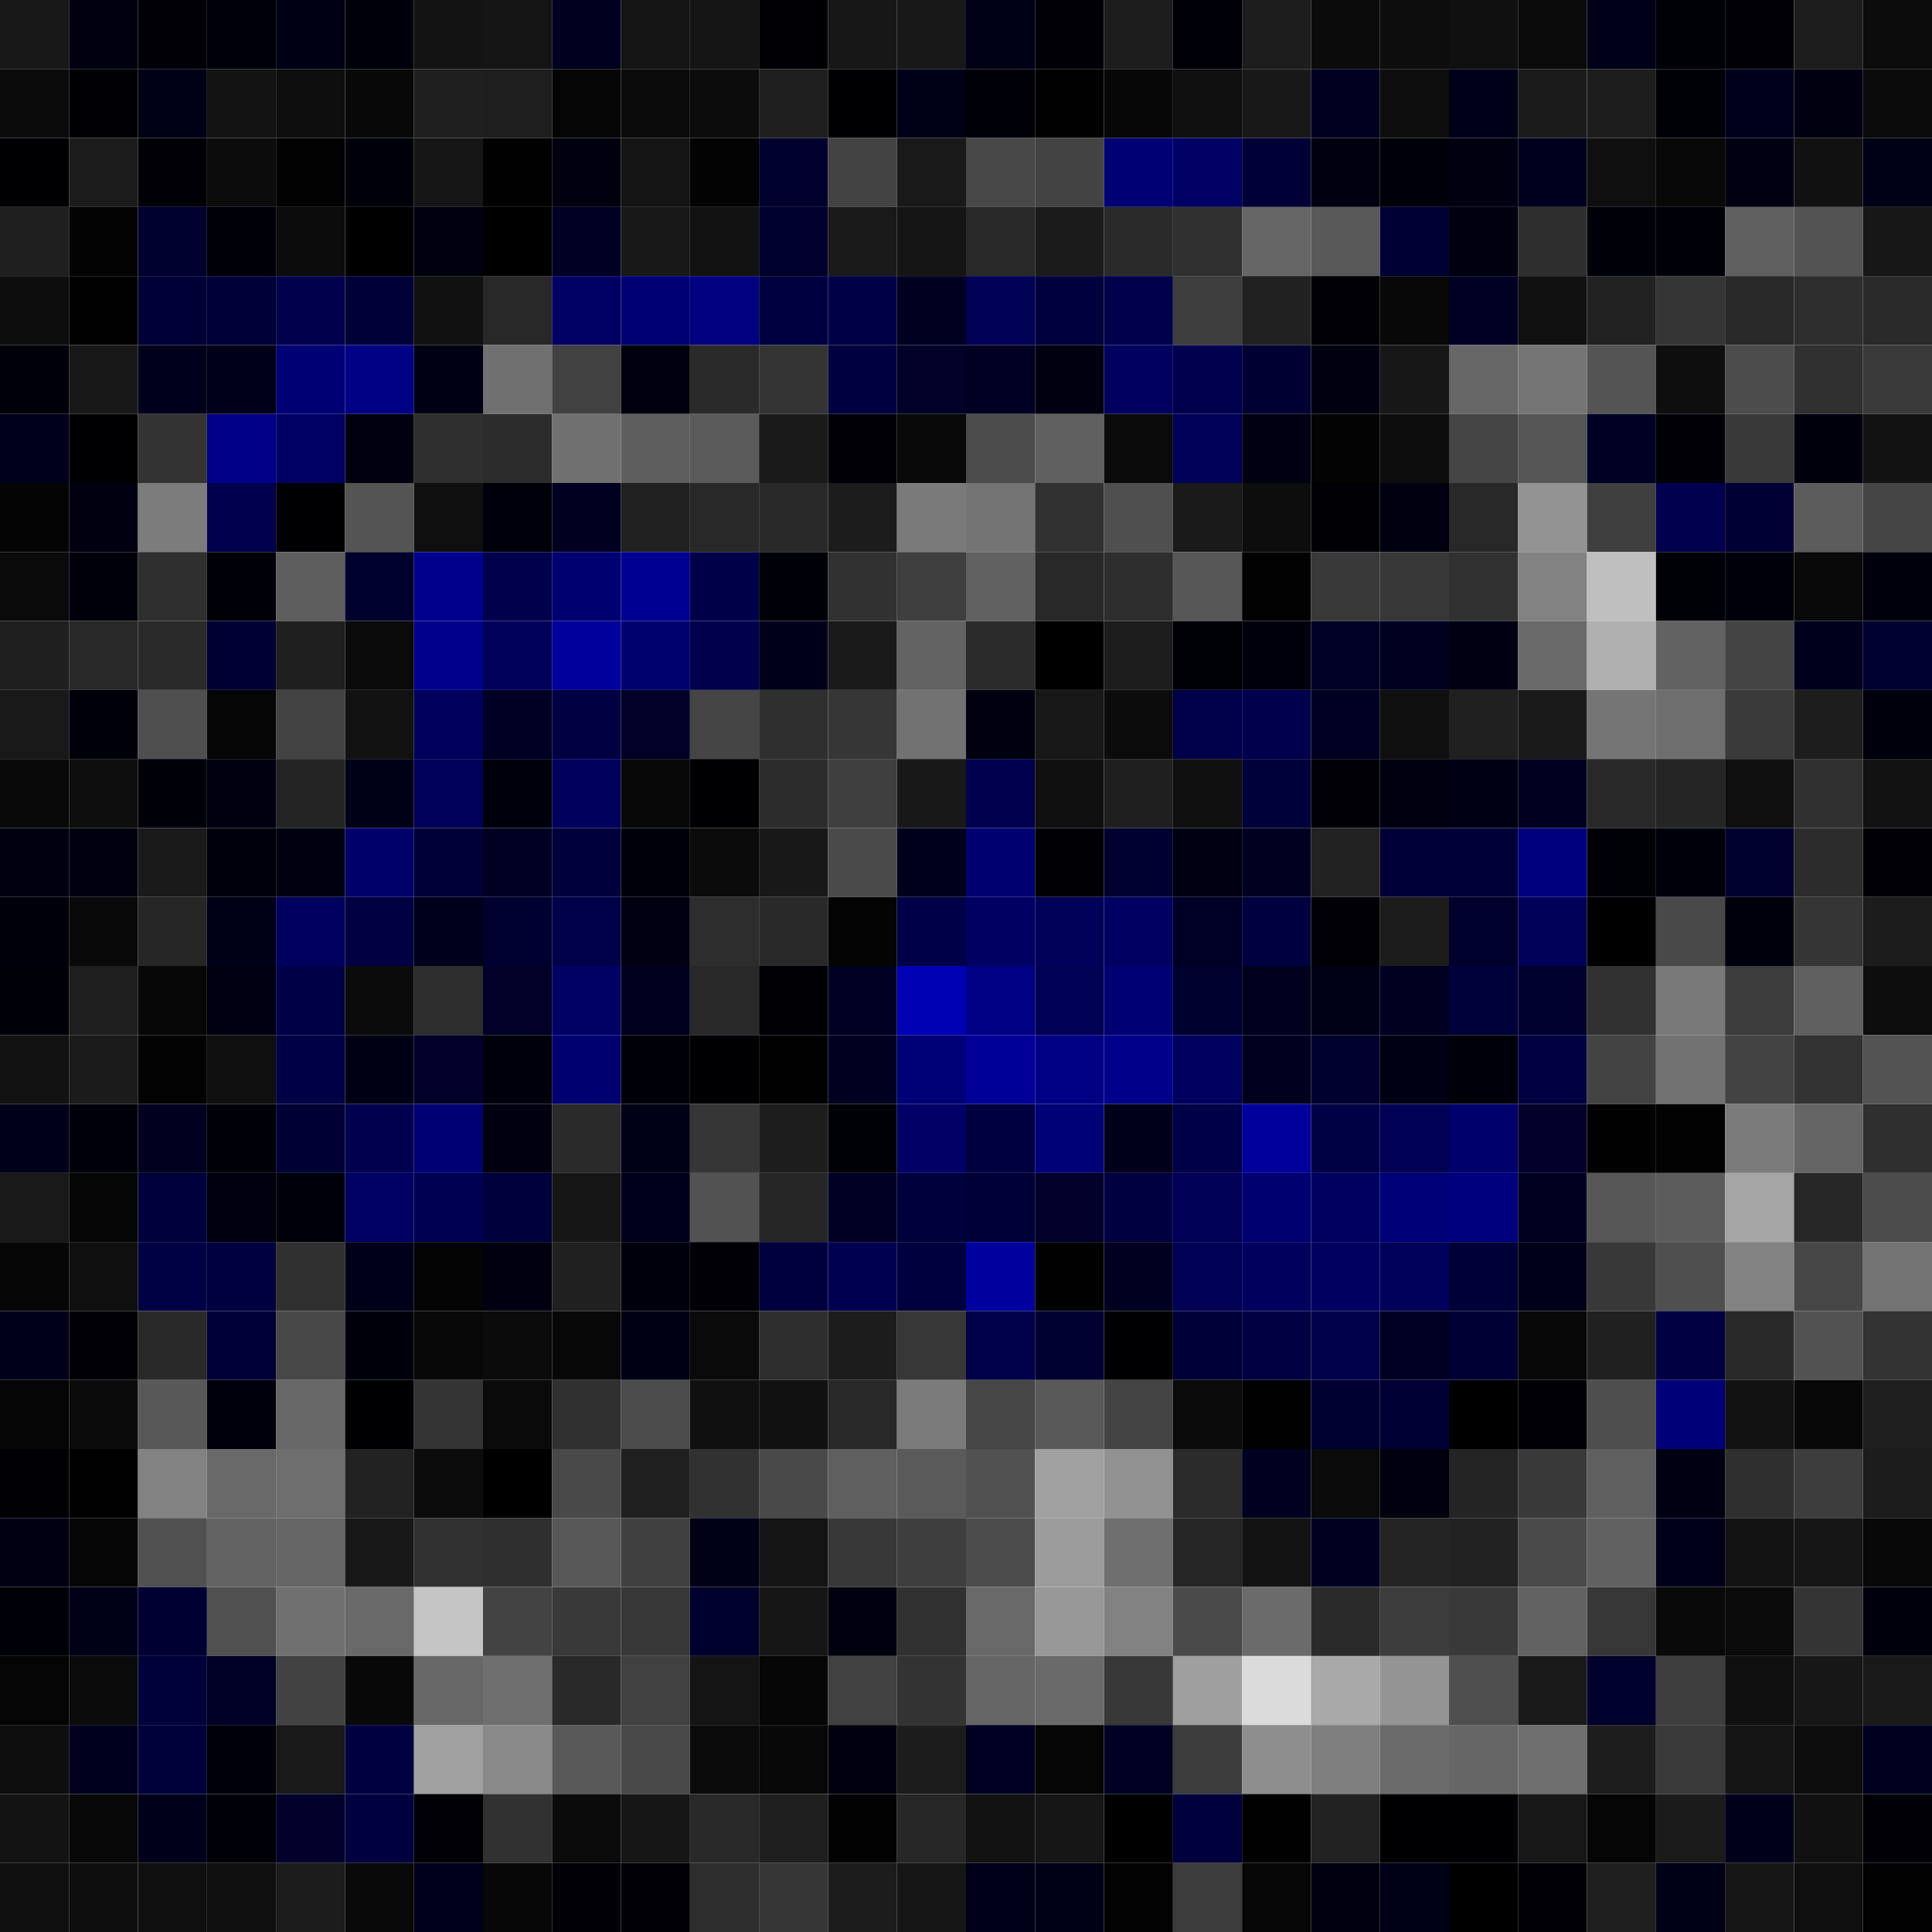 <svg xmlns="http://www.w3.org/2000/svg" width="56" height="56" viewBox="0 0 56 56"><g class="weights_image" id="node-462" stroke="none"><rect x="0" y="0" width="2" height="2" fill="#181818"/><rect x="2" y="0" width="2" height="2" fill="#00000f"/><rect x="4" y="0" width="2" height="2" fill="#000006"/><rect x="6" y="0" width="2" height="2" fill="#00000a"/><rect x="8" y="0" width="2" height="2" fill="#000015"/><rect x="10" y="0" width="2" height="2" fill="#00000b"/><rect x="12" y="0" width="2" height="2" fill="#131313"/><rect x="14" y="0" width="2" height="2" fill="#141414"/><rect x="16" y="0" width="2" height="2" fill="#00001f"/><rect x="18" y="0" width="2" height="2" fill="#141414"/><rect x="20" y="0" width="2" height="2" fill="#151515"/><rect x="22" y="0" width="2" height="2" fill="#000004"/><rect x="24" y="0" width="2" height="2" fill="#171717"/><rect x="26" y="0" width="2" height="2" fill="#181818"/><rect x="28" y="0" width="2" height="2" fill="#000017"/><rect x="30" y="0" width="2" height="2" fill="#000005"/><rect x="32" y="0" width="2" height="2" fill="#1d1d1d"/><rect x="34" y="0" width="2" height="2" fill="#000008"/><rect x="36" y="0" width="2" height="2" fill="#1d1d1d"/><rect x="38" y="0" width="2" height="2" fill="#0b0b0b"/><rect x="40" y="0" width="2" height="2" fill="#0d0d0d"/><rect x="42" y="0" width="2" height="2" fill="#101010"/><rect x="44" y="0" width="2" height="2" fill="#0a0a0a"/><rect x="46" y="0" width="2" height="2" fill="#000019"/><rect x="48" y="0" width="2" height="2" fill="#000007"/><rect x="50" y="0" width="2" height="2" fill="#000006"/><rect x="52" y="0" width="2" height="2" fill="#1d1d1d"/><rect x="54" y="0" width="2" height="2" fill="#0c0c0c"/><rect x="0" y="2" width="2" height="2" fill="#0b0b0b"/><rect x="2" y="2" width="2" height="2" fill="#000004"/><rect x="4" y="2" width="2" height="2" fill="#000016"/><rect x="6" y="2" width="2" height="2" fill="#131313"/><rect x="8" y="2" width="2" height="2" fill="#0e0e0e"/><rect x="10" y="2" width="2" height="2" fill="#080808"/><rect x="12" y="2" width="2" height="2" fill="#1f1f1f"/><rect x="14" y="2" width="2" height="2" fill="#1e1e1e"/><rect x="16" y="2" width="2" height="2" fill="#050505"/><rect x="18" y="2" width="2" height="2" fill="#0a0a0a"/><rect x="20" y="2" width="2" height="2" fill="#0c0c0c"/><rect x="22" y="2" width="2" height="2" fill="#1e1e1e"/><rect x="24" y="2" width="2" height="2" fill="#000002"/><rect x="26" y="2" width="2" height="2" fill="#000017"/><rect x="28" y="2" width="2" height="2" fill="#000008"/><rect x="30" y="2" width="2" height="2" fill="#010101"/><rect x="32" y="2" width="2" height="2" fill="#070707"/><rect x="34" y="2" width="2" height="2" fill="#0f0f0f"/><rect x="36" y="2" width="2" height="2" fill="#181818"/><rect x="38" y="2" width="2" height="2" fill="#000020"/><rect x="40" y="2" width="2" height="2" fill="#0e0e0e"/><rect x="42" y="2" width="2" height="2" fill="#000018"/><rect x="44" y="2" width="2" height="2" fill="#1b1b1b"/><rect x="46" y="2" width="2" height="2" fill="#1d1d1d"/><rect x="48" y="2" width="2" height="2" fill="#000007"/><rect x="50" y="2" width="2" height="2" fill="#00001c"/><rect x="52" y="2" width="2" height="2" fill="#000010"/><rect x="54" y="2" width="2" height="2" fill="#0a0a0a"/><rect x="0" y="4" width="2" height="2" fill="#000002"/><rect x="2" y="4" width="2" height="2" fill="#1c1c1c"/><rect x="4" y="4" width="2" height="2" fill="#000006"/><rect x="6" y="4" width="2" height="2" fill="#0c0c0c"/><rect x="8" y="4" width="2" height="2" fill="#020202"/><rect x="10" y="4" width="2" height="2" fill="#00000a"/><rect x="12" y="4" width="2" height="2" fill="#161616"/><rect x="14" y="4" width="2" height="2" fill="#010101"/><rect x="16" y="4" width="2" height="2" fill="#00000e"/><rect x="18" y="4" width="2" height="2" fill="#141414"/><rect x="20" y="4" width="2" height="2" fill="#030303"/><rect x="22" y="4" width="2" height="2" fill="#00002d"/><rect x="24" y="4" width="2" height="2" fill="#434343"/><rect x="26" y="4" width="2" height="2" fill="#191919"/><rect x="28" y="4" width="2" height="2" fill="#484848"/><rect x="30" y="4" width="2" height="2" fill="#434343"/><rect x="32" y="4" width="2" height="2" fill="#000075"/><rect x="34" y="4" width="2" height="2" fill="#000065"/><rect x="36" y="4" width="2" height="2" fill="#000036"/><rect x="38" y="4" width="2" height="2" fill="#000010"/><rect x="40" y="4" width="2" height="2" fill="#00000a"/><rect x="42" y="4" width="2" height="2" fill="#000011"/><rect x="44" y="4" width="2" height="2" fill="#00001e"/><rect x="46" y="4" width="2" height="2" fill="#0f0f0f"/><rect x="48" y="4" width="2" height="2" fill="#080808"/><rect x="50" y="4" width="2" height="2" fill="#000013"/><rect x="52" y="4" width="2" height="2" fill="#111111"/><rect x="54" y="4" width="2" height="2" fill="#000017"/><rect x="0" y="6" width="2" height="2" fill="#1f1f1f"/><rect x="2" y="6" width="2" height="2" fill="#030303"/><rect x="4" y="6" width="2" height="2" fill="#00002f"/><rect x="6" y="6" width="2" height="2" fill="#000008"/><rect x="8" y="6" width="2" height="2" fill="#0c0c0c"/><rect x="10" y="6" width="2" height="2" fill="#000001"/><rect x="12" y="6" width="2" height="2" fill="#00000e"/><rect x="14" y="6" width="2" height="2" fill="#000000"/><rect x="16" y="6" width="2" height="2" fill="#000022"/><rect x="18" y="6" width="2" height="2" fill="#181818"/><rect x="20" y="6" width="2" height="2" fill="#121212"/><rect x="22" y="6" width="2" height="2" fill="#00002c"/><rect x="24" y="6" width="2" height="2" fill="#191919"/><rect x="26" y="6" width="2" height="2" fill="#151515"/><rect x="28" y="6" width="2" height="2" fill="#282828"/><rect x="30" y="6" width="2" height="2" fill="#1b1b1b"/><rect x="32" y="6" width="2" height="2" fill="#2a2a2a"/><rect x="34" y="6" width="2" height="2" fill="#303030"/><rect x="36" y="6" width="2" height="2" fill="#666666"/><rect x="38" y="6" width="2" height="2" fill="#595959"/><rect x="40" y="6" width="2" height="2" fill="#000034"/><rect x="42" y="6" width="2" height="2" fill="#00000f"/><rect x="44" y="6" width="2" height="2" fill="#2e2e2e"/><rect x="46" y="6" width="2" height="2" fill="#000009"/><rect x="48" y="6" width="2" height="2" fill="#000009"/><rect x="50" y="6" width="2" height="2" fill="#5f5f5f"/><rect x="52" y="6" width="2" height="2" fill="#535353"/><rect x="54" y="6" width="2" height="2" fill="#171717"/><rect x="0" y="8" width="2" height="2" fill="#0d0d0d"/><rect x="2" y="8" width="2" height="2" fill="#010101"/><rect x="4" y="8" width="2" height="2" fill="#000037"/><rect x="6" y="8" width="2" height="2" fill="#000037"/><rect x="8" y="8" width="2" height="2" fill="#00004c"/><rect x="10" y="8" width="2" height="2" fill="#000038"/><rect x="12" y="8" width="2" height="2" fill="#111111"/><rect x="14" y="8" width="2" height="2" fill="#282828"/><rect x="16" y="8" width="2" height="2" fill="#000064"/><rect x="18" y="8" width="2" height="2" fill="#000074"/><rect x="20" y="8" width="2" height="2" fill="#000081"/><rect x="22" y="8" width="2" height="2" fill="#000040"/><rect x="24" y="8" width="2" height="2" fill="#000047"/><rect x="26" y="8" width="2" height="2" fill="#000020"/><rect x="28" y="8" width="2" height="2" fill="#000055"/><rect x="30" y="8" width="2" height="2" fill="#00003e"/><rect x="32" y="8" width="2" height="2" fill="#00004c"/><rect x="34" y="8" width="2" height="2" fill="#3e3e3e"/><rect x="36" y="8" width="2" height="2" fill="#212121"/><rect x="38" y="8" width="2" height="2" fill="#000006"/><rect x="40" y="8" width="2" height="2" fill="#080808"/><rect x="42" y="8" width="2" height="2" fill="#000025"/><rect x="44" y="8" width="2" height="2" fill="#111111"/><rect x="46" y="8" width="2" height="2" fill="#222222"/><rect x="48" y="8" width="2" height="2" fill="#353535"/><rect x="50" y="8" width="2" height="2" fill="#282828"/><rect x="52" y="8" width="2" height="2" fill="#2e2e2e"/><rect x="54" y="8" width="2" height="2" fill="#2a2a2a"/><rect x="0" y="10" width="2" height="2" fill="#00000a"/><rect x="2" y="10" width="2" height="2" fill="#181818"/><rect x="4" y="10" width="2" height="2" fill="#00001c"/><rect x="6" y="10" width="2" height="2" fill="#000018"/><rect x="8" y="10" width="2" height="2" fill="#000074"/><rect x="10" y="10" width="2" height="2" fill="#000085"/><rect x="12" y="10" width="2" height="2" fill="#000014"/><rect x="14" y="10" width="2" height="2" fill="#707070"/><rect x="16" y="10" width="2" height="2" fill="#414141"/><rect x="18" y="10" width="2" height="2" fill="#00000e"/><rect x="20" y="10" width="2" height="2" fill="#2a2a2a"/><rect x="22" y="10" width="2" height="2" fill="#343434"/><rect x="24" y="10" width="2" height="2" fill="#000040"/><rect x="26" y="10" width="2" height="2" fill="#000028"/><rect x="28" y="10" width="2" height="2" fill="#000022"/><rect x="30" y="10" width="2" height="2" fill="#000010"/><rect x="32" y="10" width="2" height="2" fill="#00005e"/><rect x="34" y="10" width="2" height="2" fill="#00004f"/><rect x="36" y="10" width="2" height="2" fill="#000033"/><rect x="38" y="10" width="2" height="2" fill="#000011"/><rect x="40" y="10" width="2" height="2" fill="#171717"/><rect x="42" y="10" width="2" height="2" fill="#676767"/><rect x="44" y="10" width="2" height="2" fill="#757575"/><rect x="46" y="10" width="2" height="2" fill="#545454"/><rect x="48" y="10" width="2" height="2" fill="#0e0e0e"/><rect x="50" y="10" width="2" height="2" fill="#4c4c4c"/><rect x="52" y="10" width="2" height="2" fill="#303030"/><rect x="54" y="10" width="2" height="2" fill="#3a3a3a"/><rect x="0" y="12" width="2" height="2" fill="#00001c"/><rect x="2" y="12" width="2" height="2" fill="#000002"/><rect x="4" y="12" width="2" height="2" fill="#333333"/><rect x="6" y="12" width="2" height="2" fill="#000088"/><rect x="8" y="12" width="2" height="2" fill="#000064"/><rect x="10" y="12" width="2" height="2" fill="#000010"/><rect x="12" y="12" width="2" height="2" fill="#2f2f2f"/><rect x="14" y="12" width="2" height="2" fill="#2c2c2c"/><rect x="16" y="12" width="2" height="2" fill="#707070"/><rect x="18" y="12" width="2" height="2" fill="#5e5e5e"/><rect x="20" y="12" width="2" height="2" fill="#5a5a5a"/><rect x="22" y="12" width="2" height="2" fill="#1a1a1a"/><rect x="24" y="12" width="2" height="2" fill="#000006"/><rect x="26" y="12" width="2" height="2" fill="#090909"/><rect x="28" y="12" width="2" height="2" fill="#4c4c4c"/><rect x="30" y="12" width="2" height="2" fill="#606060"/><rect x="32" y="12" width="2" height="2" fill="#0a0a0a"/><rect x="34" y="12" width="2" height="2" fill="#000058"/><rect x="36" y="12" width="2" height="2" fill="#000013"/><rect x="38" y="12" width="2" height="2" fill="#030303"/><rect x="40" y="12" width="2" height="2" fill="#0d0d0d"/><rect x="42" y="12" width="2" height="2" fill="#454545"/><rect x="44" y="12" width="2" height="2" fill="#555555"/><rect x="46" y="12" width="2" height="2" fill="#000024"/><rect x="48" y="12" width="2" height="2" fill="#000006"/><rect x="50" y="12" width="2" height="2" fill="#393939"/><rect x="52" y="12" width="2" height="2" fill="#00000d"/><rect x="54" y="12" width="2" height="2" fill="#121212"/><rect x="0" y="14" width="2" height="2" fill="#040404"/><rect x="2" y="14" width="2" height="2" fill="#000010"/><rect x="4" y="14" width="2" height="2" fill="#7c7c7c"/><rect x="6" y="14" width="2" height="2" fill="#00004e"/><rect x="8" y="14" width="2" height="2" fill="#000003"/><rect x="10" y="14" width="2" height="2" fill="#545454"/><rect x="12" y="14" width="2" height="2" fill="#0f0f0f"/><rect x="14" y="14" width="2" height="2" fill="#00000c"/><rect x="16" y="14" width="2" height="2" fill="#000021"/><rect x="18" y="14" width="2" height="2" fill="#212121"/><rect x="20" y="14" width="2" height="2" fill="#282828"/><rect x="22" y="14" width="2" height="2" fill="#292929"/><rect x="24" y="14" width="2" height="2" fill="#1c1c1c"/><rect x="26" y="14" width="2" height="2" fill="#7a7a7a"/><rect x="28" y="14" width="2" height="2" fill="#747474"/><rect x="30" y="14" width="2" height="2" fill="#313131"/><rect x="32" y="14" width="2" height="2" fill="#4f4f4f"/><rect x="34" y="14" width="2" height="2" fill="#1a1a1a"/><rect x="36" y="14" width="2" height="2" fill="#0d0d0d"/><rect x="38" y="14" width="2" height="2" fill="#000004"/><rect x="40" y="14" width="2" height="2" fill="#000010"/><rect x="42" y="14" width="2" height="2" fill="#282828"/><rect x="44" y="14" width="2" height="2" fill="#939393"/><rect x="46" y="14" width="2" height="2" fill="#3f3f3f"/><rect x="48" y="14" width="2" height="2" fill="#00004f"/><rect x="50" y="14" width="2" height="2" fill="#000035"/><rect x="52" y="14" width="2" height="2" fill="#5c5c5c"/><rect x="54" y="14" width="2" height="2" fill="#454545"/><rect x="0" y="16" width="2" height="2" fill="#0a0a0a"/><rect x="2" y="16" width="2" height="2" fill="#00000b"/><rect x="4" y="16" width="2" height="2" fill="#2f2f2f"/><rect x="6" y="16" width="2" height="2" fill="#000008"/><rect x="8" y="16" width="2" height="2" fill="#5e5e5e"/><rect x="10" y="16" width="2" height="2" fill="#00002d"/><rect x="12" y="16" width="2" height="2" fill="#00008c"/><rect x="14" y="16" width="2" height="2" fill="#00004d"/><rect x="16" y="16" width="2" height="2" fill="#000071"/><rect x="18" y="16" width="2" height="2" fill="#000091"/><rect x="20" y="16" width="2" height="2" fill="#000048"/><rect x="22" y="16" width="2" height="2" fill="#000009"/><rect x="24" y="16" width="2" height="2" fill="#313131"/><rect x="26" y="16" width="2" height="2" fill="#3f3f3f"/><rect x="28" y="16" width="2" height="2" fill="#616161"/><rect x="30" y="16" width="2" height="2" fill="#282828"/><rect x="32" y="16" width="2" height="2" fill="#2e2e2e"/><rect x="34" y="16" width="2" height="2" fill="#575757"/><rect x="36" y="16" width="2" height="2" fill="#020202"/><rect x="38" y="16" width="2" height="2" fill="#393939"/><rect x="40" y="16" width="2" height="2" fill="#373737"/><rect x="42" y="16" width="2" height="2" fill="#313131"/><rect x="44" y="16" width="2" height="2" fill="#828282"/><rect x="46" y="16" width="2" height="2" fill="#bfbfbf"/><rect x="48" y="16" width="2" height="2" fill="#000007"/><rect x="50" y="16" width="2" height="2" fill="#00000b"/><rect x="52" y="16" width="2" height="2" fill="#090909"/><rect x="54" y="16" width="2" height="2" fill="#00000d"/><rect x="0" y="18" width="2" height="2" fill="#1f1f1f"/><rect x="2" y="18" width="2" height="2" fill="#282828"/><rect x="4" y="18" width="2" height="2" fill="#2a2a2a"/><rect x="6" y="18" width="2" height="2" fill="#000035"/><rect x="8" y="18" width="2" height="2" fill="#1f1f1f"/><rect x="10" y="18" width="2" height="2" fill="#0a0a0a"/><rect x="12" y="18" width="2" height="2" fill="#00008d"/><rect x="14" y="18" width="2" height="2" fill="#00005b"/><rect x="16" y="18" width="2" height="2" fill="#00009b"/><rect x="18" y="18" width="2" height="2" fill="#00006f"/><rect x="20" y="18" width="2" height="2" fill="#00004c"/><rect x="22" y="18" width="2" height="2" fill="#00001b"/><rect x="24" y="18" width="2" height="2" fill="#1a1a1a"/><rect x="26" y="18" width="2" height="2" fill="#636363"/><rect x="28" y="18" width="2" height="2" fill="#2b2b2b"/><rect x="30" y="18" width="2" height="2" fill="#000000"/><rect x="32" y="18" width="2" height="2" fill="#1d1d1d"/><rect x="34" y="18" width="2" height="2" fill="#000007"/><rect x="36" y="18" width="2" height="2" fill="#00000c"/><rect x="38" y="18" width="2" height="2" fill="#000026"/><rect x="40" y="18" width="2" height="2" fill="#000021"/><rect x="42" y="18" width="2" height="2" fill="#000013"/><rect x="44" y="18" width="2" height="2" fill="#696969"/><rect x="46" y="18" width="2" height="2" fill="#b0b0b0"/><rect x="48" y="18" width="2" height="2" fill="#626262"/><rect x="50" y="18" width="2" height="2" fill="#444444"/><rect x="52" y="18" width="2" height="2" fill="#00001d"/><rect x="54" y="18" width="2" height="2" fill="#000031"/><rect x="0" y="20" width="2" height="2" fill="#191919"/><rect x="2" y="20" width="2" height="2" fill="#00000b"/><rect x="4" y="20" width="2" height="2" fill="#4f4f4f"/><rect x="6" y="20" width="2" height="2" fill="#050505"/><rect x="8" y="20" width="2" height="2" fill="#434343"/><rect x="10" y="20" width="2" height="2" fill="#121212"/><rect x="12" y="20" width="2" height="2" fill="#00005c"/><rect x="14" y="20" width="2" height="2" fill="#000024"/><rect x="16" y="20" width="2" height="2" fill="#000043"/><rect x="18" y="20" width="2" height="2" fill="#000028"/><rect x="20" y="20" width="2" height="2" fill="#454545"/><rect x="22" y="20" width="2" height="2" fill="#2f2f2f"/><rect x="24" y="20" width="2" height="2" fill="#363636"/><rect x="26" y="20" width="2" height="2" fill="#727272"/><rect x="28" y="20" width="2" height="2" fill="#000010"/><rect x="30" y="20" width="2" height="2" fill="#181818"/><rect x="32" y="20" width="2" height="2" fill="#0c0c0c"/><rect x="34" y="20" width="2" height="2" fill="#00004a"/><rect x="36" y="20" width="2" height="2" fill="#00004c"/><rect x="38" y="20" width="2" height="2" fill="#000022"/><rect x="40" y="20" width="2" height="2" fill="#101010"/><rect x="42" y="20" width="2" height="2" fill="#202020"/><rect x="44" y="20" width="2" height="2" fill="#1a1a1a"/><rect x="46" y="20" width="2" height="2" fill="#757575"/><rect x="48" y="20" width="2" height="2" fill="#6e6e6e"/><rect x="50" y="20" width="2" height="2" fill="#3a3a3a"/><rect x="52" y="20" width="2" height="2" fill="#1d1d1d"/><rect x="54" y="20" width="2" height="2" fill="#00000d"/><rect x="0" y="22" width="2" height="2" fill="#090909"/><rect x="2" y="22" width="2" height="2" fill="#0e0e0e"/><rect x="4" y="22" width="2" height="2" fill="#000009"/><rect x="6" y="22" width="2" height="2" fill="#000010"/><rect x="8" y="22" width="2" height="2" fill="#242424"/><rect x="10" y="22" width="2" height="2" fill="#000017"/><rect x="12" y="22" width="2" height="2" fill="#00005a"/><rect x="14" y="22" width="2" height="2" fill="#00000c"/><rect x="16" y="22" width="2" height="2" fill="#00005d"/><rect x="18" y="22" width="2" height="2" fill="#080808"/><rect x="20" y="22" width="2" height="2" fill="#000003"/><rect x="22" y="22" width="2" height="2" fill="#2c2c2c"/><rect x="24" y="22" width="2" height="2" fill="#3f3f3f"/><rect x="26" y="22" width="2" height="2" fill="#181818"/><rect x="28" y="22" width="2" height="2" fill="#00004e"/><rect x="30" y="22" width="2" height="2" fill="#101010"/><rect x="32" y="22" width="2" height="2" fill="#1f1f1f"/><rect x="34" y="22" width="2" height="2" fill="#101010"/><rect x="36" y="22" width="2" height="2" fill="#00003a"/><rect x="38" y="22" width="2" height="2" fill="#000006"/><rect x="40" y="22" width="2" height="2" fill="#000010"/><rect x="42" y="22" width="2" height="2" fill="#000014"/><rect x="44" y="22" width="2" height="2" fill="#000021"/><rect x="46" y="22" width="2" height="2" fill="#292929"/><rect x="48" y="22" width="2" height="2" fill="#252525"/><rect x="50" y="22" width="2" height="2" fill="#0f0f0f"/><rect x="52" y="22" width="2" height="2" fill="#303030"/><rect x="54" y="22" width="2" height="2" fill="#121212"/><rect x="0" y="24" width="2" height="2" fill="#000010"/><rect x="2" y="24" width="2" height="2" fill="#00000f"/><rect x="4" y="24" width="2" height="2" fill="#1a1a1a"/><rect x="6" y="24" width="2" height="2" fill="#00000d"/><rect x="8" y="24" width="2" height="2" fill="#000010"/><rect x="10" y="24" width="2" height="2" fill="#00006a"/><rect x="12" y="24" width="2" height="2" fill="#000036"/><rect x="14" y="24" width="2" height="2" fill="#000022"/><rect x="16" y="24" width="2" height="2" fill="#00003c"/><rect x="18" y="24" width="2" height="2" fill="#00000a"/><rect x="20" y="24" width="2" height="2" fill="#0b0b0b"/><rect x="22" y="24" width="2" height="2" fill="#181818"/><rect x="24" y="24" width="2" height="2" fill="#4a4a4a"/><rect x="26" y="24" width="2" height="2" fill="#00001c"/><rect x="28" y="24" width="2" height="2" fill="#000071"/><rect x="30" y="24" width="2" height="2" fill="#000004"/><rect x="32" y="24" width="2" height="2" fill="#000030"/><rect x="34" y="24" width="2" height="2" fill="#000013"/><rect x="36" y="24" width="2" height="2" fill="#000021"/><rect x="38" y="24" width="2" height="2" fill="#222222"/><rect x="40" y="24" width="2" height="2" fill="#000036"/><rect x="42" y="24" width="2" height="2" fill="#000037"/><rect x="44" y="24" width="2" height="2" fill="#00007c"/><rect x="46" y="24" width="2" height="2" fill="#000007"/><rect x="48" y="24" width="2" height="2" fill="#00000b"/><rect x="50" y="24" width="2" height="2" fill="#00002c"/><rect x="52" y="24" width="2" height="2" fill="#2c2c2c"/><rect x="54" y="24" width="2" height="2" fill="#000006"/><rect x="0" y="26" width="2" height="2" fill="#00000b"/><rect x="2" y="26" width="2" height="2" fill="#090909"/><rect x="4" y="26" width="2" height="2" fill="#262626"/><rect x="6" y="26" width="2" height="2" fill="#000017"/><rect x="8" y="26" width="2" height="2" fill="#00005e"/><rect x="10" y="26" width="2" height="2" fill="#000042"/><rect x="12" y="26" width="2" height="2" fill="#00001c"/><rect x="14" y="26" width="2" height="2" fill="#000030"/><rect x="16" y="26" width="2" height="2" fill="#00004a"/><rect x="18" y="26" width="2" height="2" fill="#000012"/><rect x="20" y="26" width="2" height="2" fill="#2d2d2d"/><rect x="22" y="26" width="2" height="2" fill="#292929"/><rect x="24" y="26" width="2" height="2" fill="#040404"/><rect x="26" y="26" width="2" height="2" fill="#000049"/><rect x="28" y="26" width="2" height="2" fill="#000063"/><rect x="30" y="26" width="2" height="2" fill="#000059"/><rect x="32" y="26" width="2" height="2" fill="#000062"/><rect x="34" y="26" width="2" height="2" fill="#000026"/><rect x="36" y="26" width="2" height="2" fill="#000040"/><rect x="38" y="26" width="2" height="2" fill="#000005"/><rect x="40" y="26" width="2" height="2" fill="#1c1c1c"/><rect x="42" y="26" width="2" height="2" fill="#00002c"/><rect x="44" y="26" width="2" height="2" fill="#000059"/><rect x="46" y="26" width="2" height="2" fill="#000001"/><rect x="48" y="26" width="2" height="2" fill="#494949"/><rect x="50" y="26" width="2" height="2" fill="#00000c"/><rect x="52" y="26" width="2" height="2" fill="#353535"/><rect x="54" y="26" width="2" height="2" fill="#1c1c1c"/><rect x="0" y="28" width="2" height="2" fill="#000008"/><rect x="2" y="28" width="2" height="2" fill="#1e1e1e"/><rect x="4" y="28" width="2" height="2" fill="#070707"/><rect x="6" y="28" width="2" height="2" fill="#000012"/><rect x="8" y="28" width="2" height="2" fill="#000047"/><rect x="10" y="28" width="2" height="2" fill="#0b0b0b"/><rect x="12" y="28" width="2" height="2" fill="#2d2d2d"/><rect x="14" y="28" width="2" height="2" fill="#000028"/><rect x="16" y="28" width="2" height="2" fill="#000064"/><rect x="18" y="28" width="2" height="2" fill="#00001f"/><rect x="20" y="28" width="2" height="2" fill="#282828"/><rect x="22" y="28" width="2" height="2" fill="#000004"/><rect x="24" y="28" width="2" height="2" fill="#000023"/><rect x="26" y="28" width="2" height="2" fill="#0000b5"/><rect x="28" y="28" width="2" height="2" fill="#000084"/><rect x="30" y="28" width="2" height="2" fill="#000055"/><rect x="32" y="28" width="2" height="2" fill="#000073"/><rect x="34" y="28" width="2" height="2" fill="#00002f"/><rect x="36" y="28" width="2" height="2" fill="#00001f"/><rect x="38" y="28" width="2" height="2" fill="#000016"/><rect x="40" y="28" width="2" height="2" fill="#000021"/><rect x="42" y="28" width="2" height="2" fill="#00003b"/><rect x="44" y="28" width="2" height="2" fill="#00002c"/><rect x="46" y="28" width="2" height="2" fill="#313131"/><rect x="48" y="28" width="2" height="2" fill="#797979"/><rect x="50" y="28" width="2" height="2" fill="#3c3c3c"/><rect x="52" y="28" width="2" height="2" fill="#606060"/><rect x="54" y="28" width="2" height="2" fill="#0d0d0d"/><rect x="0" y="30" width="2" height="2" fill="#121212"/><rect x="2" y="30" width="2" height="2" fill="#1b1b1b"/><rect x="4" y="30" width="2" height="2" fill="#030303"/><rect x="6" y="30" width="2" height="2" fill="#0f0f0f"/><rect x="8" y="30" width="2" height="2" fill="#000047"/><rect x="10" y="30" width="2" height="2" fill="#000015"/><rect x="12" y="30" width="2" height="2" fill="#00002a"/><rect x="14" y="30" width="2" height="2" fill="#00000c"/><rect x="16" y="30" width="2" height="2" fill="#000071"/><rect x="18" y="30" width="2" height="2" fill="#000009"/><rect x="20" y="30" width="2" height="2" fill="#000003"/><rect x="22" y="30" width="2" height="2" fill="#010101"/><rect x="24" y="30" width="2" height="2" fill="#000020"/><rect x="26" y="30" width="2" height="2" fill="#000077"/><rect x="28" y="30" width="2" height="2" fill="#000098"/><rect x="30" y="30" width="2" height="2" fill="#000084"/><rect x="32" y="30" width="2" height="2" fill="#00008a"/><rect x="34" y="30" width="2" height="2" fill="#00005e"/><rect x="36" y="30" width="2" height="2" fill="#00001f"/><rect x="38" y="30" width="2" height="2" fill="#00002e"/><rect x="40" y="30" width="2" height="2" fill="#000014"/><rect x="42" y="30" width="2" height="2" fill="#00000a"/><rect x="44" y="30" width="2" height="2" fill="#000042"/><rect x="46" y="30" width="2" height="2" fill="#434343"/><rect x="48" y="30" width="2" height="2" fill="#727272"/><rect x="50" y="30" width="2" height="2" fill="#434343"/><rect x="52" y="30" width="2" height="2" fill="#323232"/><rect x="54" y="30" width="2" height="2" fill="#535353"/><rect x="0" y="32" width="2" height="2" fill="#00001a"/><rect x="2" y="32" width="2" height="2" fill="#00000b"/><rect x="4" y="32" width="2" height="2" fill="#00001f"/><rect x="6" y="32" width="2" height="2" fill="#000009"/><rect x="8" y="32" width="2" height="2" fill="#000035"/><rect x="10" y="32" width="2" height="2" fill="#00004f"/><rect x="12" y="32" width="2" height="2" fill="#000072"/><rect x="14" y="32" width="2" height="2" fill="#000010"/><rect x="16" y="32" width="2" height="2" fill="#2a2a2a"/><rect x="18" y="32" width="2" height="2" fill="#000017"/><rect x="20" y="32" width="2" height="2" fill="#363636"/><rect x="22" y="32" width="2" height="2" fill="#1d1d1d"/><rect x="24" y="32" width="2" height="2" fill="#000007"/><rect x="26" y="32" width="2" height="2" fill="#000067"/><rect x="28" y="32" width="2" height="2" fill="#000040"/><rect x="30" y="32" width="2" height="2" fill="#000077"/><rect x="32" y="32" width="2" height="2" fill="#00001a"/><rect x="34" y="32" width="2" height="2" fill="#000049"/><rect x="36" y="32" width="2" height="2" fill="#00009a"/><rect x="38" y="32" width="2" height="2" fill="#000045"/><rect x="40" y="32" width="2" height="2" fill="#000055"/><rect x="42" y="32" width="2" height="2" fill="#00006c"/><rect x="44" y="32" width="2" height="2" fill="#00002a"/><rect x="46" y="32" width="2" height="2" fill="#010101"/><rect x="48" y="32" width="2" height="2" fill="#020202"/><rect x="50" y="32" width="2" height="2" fill="#7b7b7b"/><rect x="52" y="32" width="2" height="2" fill="#656565"/><rect x="54" y="32" width="2" height="2" fill="#2f2f2f"/><rect x="0" y="34" width="2" height="2" fill="#191919"/><rect x="2" y="34" width="2" height="2" fill="#050505"/><rect x="4" y="34" width="2" height="2" fill="#00003c"/><rect x="6" y="34" width="2" height="2" fill="#00000e"/><rect x="8" y="34" width="2" height="2" fill="#00000a"/><rect x="10" y="34" width="2" height="2" fill="#000064"/><rect x="12" y="34" width="2" height="2" fill="#000052"/><rect x="14" y="34" width="2" height="2" fill="#00003c"/><rect x="16" y="34" width="2" height="2" fill="#161616"/><rect x="18" y="34" width="2" height="2" fill="#00001c"/><rect x="20" y="34" width="2" height="2" fill="#525252"/><rect x="22" y="34" width="2" height="2" fill="#262626"/><rect x="24" y="34" width="2" height="2" fill="#000025"/><rect x="26" y="34" width="2" height="2" fill="#00003d"/><rect x="28" y="34" width="2" height="2" fill="#000038"/><rect x="30" y="34" width="2" height="2" fill="#00002a"/><rect x="32" y="34" width="2" height="2" fill="#000041"/><rect x="34" y="34" width="2" height="2" fill="#000057"/><rect x="36" y="34" width="2" height="2" fill="#000070"/><rect x="38" y="34" width="2" height="2" fill="#000061"/><rect x="40" y="34" width="2" height="2" fill="#000079"/><rect x="42" y="34" width="2" height="2" fill="#00007e"/><rect x="44" y="34" width="2" height="2" fill="#000021"/><rect x="46" y="34" width="2" height="2" fill="#575757"/><rect x="48" y="34" width="2" height="2" fill="#5c5c5c"/><rect x="50" y="34" width="2" height="2" fill="#a5a5a5"/><rect x="52" y="34" width="2" height="2" fill="#272727"/><rect x="54" y="34" width="2" height="2" fill="#4c4c4c"/><rect x="0" y="36" width="2" height="2" fill="#060606"/><rect x="2" y="36" width="2" height="2" fill="#0f0f0f"/><rect x="4" y="36" width="2" height="2" fill="#000044"/><rect x="6" y="36" width="2" height="2" fill="#000040"/><rect x="8" y="36" width="2" height="2" fill="#303030"/><rect x="10" y="36" width="2" height="2" fill="#00001b"/><rect x="12" y="36" width="2" height="2" fill="#040404"/><rect x="14" y="36" width="2" height="2" fill="#000010"/><rect x="16" y="36" width="2" height="2" fill="#202020"/><rect x="18" y="36" width="2" height="2" fill="#00000d"/><rect x="20" y="36" width="2" height="2" fill="#000005"/><rect x="22" y="36" width="2" height="2" fill="#00003e"/><rect x="24" y="36" width="2" height="2" fill="#000051"/><rect x="26" y="36" width="2" height="2" fill="#00003e"/><rect x="28" y="36" width="2" height="2" fill="#00009e"/><rect x="30" y="36" width="2" height="2" fill="#010101"/><rect x="32" y="36" width="2" height="2" fill="#000020"/><rect x="34" y="36" width="2" height="2" fill="#000055"/><rect x="36" y="36" width="2" height="2" fill="#00005d"/><rect x="38" y="36" width="2" height="2" fill="#00005f"/><rect x="40" y="36" width="2" height="2" fill="#00005a"/><rect x="42" y="36" width="2" height="2" fill="#000038"/><rect x="44" y="36" width="2" height="2" fill="#000018"/><rect x="46" y="36" width="2" height="2" fill="#383838"/><rect x="48" y="36" width="2" height="2" fill="#4f4f4f"/><rect x="50" y="36" width="2" height="2" fill="#828282"/><rect x="52" y="36" width="2" height="2" fill="#464646"/><rect x="54" y="36" width="2" height="2" fill="#747474"/><rect x="0" y="38" width="2" height="2" fill="#000019"/><rect x="2" y="38" width="2" height="2" fill="#000005"/><rect x="4" y="38" width="2" height="2" fill="#292929"/><rect x="6" y="38" width="2" height="2" fill="#000036"/><rect x="8" y="38" width="2" height="2" fill="#484848"/><rect x="10" y="38" width="2" height="2" fill="#00000b"/><rect x="12" y="38" width="2" height="2" fill="#080808"/><rect x="14" y="38" width="2" height="2" fill="#0b0b0b"/><rect x="16" y="38" width="2" height="2" fill="#080808"/><rect x="18" y="38" width="2" height="2" fill="#000014"/><rect x="20" y="38" width="2" height="2" fill="#0a0a0a"/><rect x="22" y="38" width="2" height="2" fill="#2e2e2e"/><rect x="24" y="38" width="2" height="2" fill="#1c1c1c"/><rect x="26" y="38" width="2" height="2" fill="#373737"/><rect x="28" y="38" width="2" height="2" fill="#00004a"/><rect x="30" y="38" width="2" height="2" fill="#000031"/><rect x="32" y="38" width="2" height="2" fill="#000002"/><rect x="34" y="38" width="2" height="2" fill="#000038"/><rect x="36" y="38" width="2" height="2" fill="#000042"/><rect x="38" y="38" width="2" height="2" fill="#00004a"/><rect x="40" y="38" width="2" height="2" fill="#000024"/><rect x="42" y="38" width="2" height="2" fill="#000035"/><rect x="44" y="38" width="2" height="2" fill="#080808"/><rect x="46" y="38" width="2" height="2" fill="#202020"/><rect x="48" y="38" width="2" height="2" fill="#000042"/><rect x="50" y="38" width="2" height="2" fill="#292929"/><rect x="52" y="38" width="2" height="2" fill="#525252"/><rect x="54" y="38" width="2" height="2" fill="#333333"/><rect x="0" y="40" width="2" height="2" fill="#050505"/><rect x="2" y="40" width="2" height="2" fill="#0a0a0a"/><rect x="4" y="40" width="2" height="2" fill="#585858"/><rect x="6" y="40" width="2" height="2" fill="#00000c"/><rect x="8" y="40" width="2" height="2" fill="#686868"/><rect x="10" y="40" width="2" height="2" fill="#000002"/><rect x="12" y="40" width="2" height="2" fill="#343434"/><rect x="14" y="40" width="2" height="2" fill="#0a0a0a"/><rect x="16" y="40" width="2" height="2" fill="#303030"/><rect x="18" y="40" width="2" height="2" fill="#4b4b4b"/><rect x="20" y="40" width="2" height="2" fill="#101010"/><rect x="22" y="40" width="2" height="2" fill="#111111"/><rect x="24" y="40" width="2" height="2" fill="#282828"/><rect x="26" y="40" width="2" height="2" fill="#7b7b7b"/><rect x="28" y="40" width="2" height="2" fill="#464646"/><rect x="30" y="40" width="2" height="2" fill="#595959"/><rect x="32" y="40" width="2" height="2" fill="#444444"/><rect x="34" y="40" width="2" height="2" fill="#0a0a0a"/><rect x="36" y="40" width="2" height="2" fill="#010101"/><rect x="38" y="40" width="2" height="2" fill="#000031"/><rect x="40" y="40" width="2" height="2" fill="#000035"/><rect x="42" y="40" width="2" height="2" fill="#000001"/><rect x="44" y="40" width="2" height="2" fill="#000006"/><rect x="46" y="40" width="2" height="2" fill="#4e4e4e"/><rect x="48" y="40" width="2" height="2" fill="#000079"/><rect x="50" y="40" width="2" height="2" fill="#121212"/><rect x="52" y="40" width="2" height="2" fill="#080808"/><rect x="54" y="40" width="2" height="2" fill="#1e1e1e"/><rect x="0" y="42" width="2" height="2" fill="#000004"/><rect x="2" y="42" width="2" height="2" fill="#010101"/><rect x="4" y="42" width="2" height="2" fill="#828282"/><rect x="6" y="42" width="2" height="2" fill="#696969"/><rect x="8" y="42" width="2" height="2" fill="#6e6e6e"/><rect x="10" y="42" width="2" height="2" fill="#222222"/><rect x="12" y="42" width="2" height="2" fill="#0c0c0c"/><rect x="14" y="42" width="2" height="2" fill="#000001"/><rect x="16" y="42" width="2" height="2" fill="#494949"/><rect x="18" y="42" width="2" height="2" fill="#202020"/><rect x="20" y="42" width="2" height="2" fill="#313131"/><rect x="22" y="42" width="2" height="2" fill="#494949"/><rect x="24" y="42" width="2" height="2" fill="#5f5f5f"/><rect x="26" y="42" width="2" height="2" fill="#5a5a5a"/><rect x="28" y="42" width="2" height="2" fill="#515151"/><rect x="30" y="42" width="2" height="2" fill="#a0a0a0"/><rect x="32" y="42" width="2" height="2" fill="#929292"/><rect x="34" y="42" width="2" height="2" fill="#2b2b2b"/><rect x="36" y="42" width="2" height="2" fill="#000021"/><rect x="38" y="42" width="2" height="2" fill="#0a0a0a"/><rect x="40" y="42" width="2" height="2" fill="#00000f"/><rect x="42" y="42" width="2" height="2" fill="#242424"/><rect x="44" y="42" width="2" height="2" fill="#393939"/><rect x="46" y="42" width="2" height="2" fill="#5f5f5f"/><rect x="48" y="42" width="2" height="2" fill="#000013"/><rect x="50" y="42" width="2" height="2" fill="#2f2f2f"/><rect x="52" y="42" width="2" height="2" fill="#3d3d3d"/><rect x="54" y="42" width="2" height="2" fill="#1c1c1c"/><rect x="0" y="44" width="2" height="2" fill="#000013"/><rect x="2" y="44" width="2" height="2" fill="#060606"/><rect x="4" y="44" width="2" height="2" fill="#515151"/><rect x="6" y="44" width="2" height="2" fill="#636363"/><rect x="8" y="44" width="2" height="2" fill="#666666"/><rect x="10" y="44" width="2" height="2" fill="#181818"/><rect x="12" y="44" width="2" height="2" fill="#313131"/><rect x="14" y="44" width="2" height="2" fill="#2f2f2f"/><rect x="16" y="44" width="2" height="2" fill="#585858"/><rect x="18" y="44" width="2" height="2" fill="#404040"/><rect x="20" y="44" width="2" height="2" fill="#000017"/><rect x="22" y="44" width="2" height="2" fill="#141414"/><rect x="24" y="44" width="2" height="2" fill="#383838"/><rect x="26" y="44" width="2" height="2" fill="#3e3e3e"/><rect x="28" y="44" width="2" height="2" fill="#4c4c4c"/><rect x="30" y="44" width="2" height="2" fill="#9c9c9c"/><rect x="32" y="44" width="2" height="2" fill="#6f6f6f"/><rect x="34" y="44" width="2" height="2" fill="#262626"/><rect x="36" y="44" width="2" height="2" fill="#131313"/><rect x="38" y="44" width="2" height="2" fill="#000021"/><rect x="40" y="44" width="2" height="2" fill="#242424"/><rect x="42" y="44" width="2" height="2" fill="#222222"/><rect x="44" y="44" width="2" height="2" fill="#4a4a4a"/><rect x="46" y="44" width="2" height="2" fill="#616161"/><rect x="48" y="44" width="2" height="2" fill="#00001b"/><rect x="50" y="44" width="2" height="2" fill="#131313"/><rect x="52" y="44" width="2" height="2" fill="#161616"/><rect x="54" y="44" width="2" height="2" fill="#080808"/><rect x="0" y="46" width="2" height="2" fill="#000009"/><rect x="2" y="46" width="2" height="2" fill="#000016"/><rect x="4" y="46" width="2" height="2" fill="#000033"/><rect x="6" y="46" width="2" height="2" fill="#515151"/><rect x="8" y="46" width="2" height="2" fill="#707070"/><rect x="10" y="46" width="2" height="2" fill="#696969"/><rect x="12" y="46" width="2" height="2" fill="#c5c5c5"/><rect x="14" y="46" width="2" height="2" fill="#434343"/><rect x="16" y="46" width="2" height="2" fill="#393939"/><rect x="18" y="46" width="2" height="2" fill="#383838"/><rect x="20" y="46" width="2" height="2" fill="#00002d"/><rect x="22" y="46" width="2" height="2" fill="#161616"/><rect x="24" y="46" width="2" height="2" fill="#00000f"/><rect x="26" y="46" width="2" height="2" fill="#313131"/><rect x="28" y="46" width="2" height="2" fill="#696969"/><rect x="30" y="46" width="2" height="2" fill="#989898"/><rect x="32" y="46" width="2" height="2" fill="#828282"/><rect x="34" y="46" width="2" height="2" fill="#4a4a4a"/><rect x="36" y="46" width="2" height="2" fill="#6b6b6b"/><rect x="38" y="46" width="2" height="2" fill="#2a2a2a"/><rect x="40" y="46" width="2" height="2" fill="#3c3c3c"/><rect x="42" y="46" width="2" height="2" fill="#393939"/><rect x="44" y="46" width="2" height="2" fill="#626262"/><rect x="46" y="46" width="2" height="2" fill="#373737"/><rect x="48" y="46" width="2" height="2" fill="#090909"/><rect x="50" y="46" width="2" height="2" fill="#0b0b0b"/><rect x="52" y="46" width="2" height="2" fill="#343434"/><rect x="54" y="46" width="2" height="2" fill="#00000d"/><rect x="0" y="48" width="2" height="2" fill="#050505"/><rect x="2" y="48" width="2" height="2" fill="#0b0b0b"/><rect x="4" y="48" width="2" height="2" fill="#00003b"/><rect x="6" y="48" width="2" height="2" fill="#000027"/><rect x="8" y="48" width="2" height="2" fill="#424242"/><rect x="10" y="48" width="2" height="2" fill="#080808"/><rect x="12" y="48" width="2" height="2" fill="#686868"/><rect x="14" y="48" width="2" height="2" fill="#6f6f6f"/><rect x="16" y="48" width="2" height="2" fill="#292929"/><rect x="18" y="48" width="2" height="2" fill="#414141"/><rect x="20" y="48" width="2" height="2" fill="#141414"/><rect x="22" y="48" width="2" height="2" fill="#060606"/><rect x="24" y="48" width="2" height="2" fill="#414141"/><rect x="26" y="48" width="2" height="2" fill="#333333"/><rect x="28" y="48" width="2" height="2" fill="#666666"/><rect x="30" y="48" width="2" height="2" fill="#6a6a6a"/><rect x="32" y="48" width="2" height="2" fill="#383838"/><rect x="34" y="48" width="2" height="2" fill="#9f9f9f"/><rect x="36" y="48" width="2" height="2" fill="#dbdbdb"/><rect x="38" y="48" width="2" height="2" fill="#a9a9a9"/><rect x="40" y="48" width="2" height="2" fill="#949494"/><rect x="42" y="48" width="2" height="2" fill="#4f4f4f"/><rect x="44" y="48" width="2" height="2" fill="#1a1a1a"/><rect x="46" y="48" width="2" height="2" fill="#00002d"/><rect x="48" y="48" width="2" height="2" fill="#3e3e3e"/><rect x="50" y="48" width="2" height="2" fill="#101010"/><rect x="52" y="48" width="2" height="2" fill="#171717"/><rect x="54" y="48" width="2" height="2" fill="#191919"/><rect x="0" y="50" width="2" height="2" fill="#0e0e0e"/><rect x="2" y="50" width="2" height="2" fill="#00001e"/><rect x="4" y="50" width="2" height="2" fill="#00003a"/><rect x="6" y="50" width="2" height="2" fill="#00000b"/><rect x="8" y="50" width="2" height="2" fill="#191919"/><rect x="10" y="50" width="2" height="2" fill="#000040"/><rect x="12" y="50" width="2" height="2" fill="#a0a0a0"/><rect x="14" y="50" width="2" height="2" fill="#8a8a8a"/><rect x="16" y="50" width="2" height="2" fill="#595959"/><rect x="18" y="50" width="2" height="2" fill="#494949"/><rect x="20" y="50" width="2" height="2" fill="#0a0a0a"/><rect x="22" y="50" width="2" height="2" fill="#080808"/><rect x="24" y="50" width="2" height="2" fill="#00000e"/><rect x="26" y="50" width="2" height="2" fill="#1c1c1c"/><rect x="28" y="50" width="2" height="2" fill="#000023"/><rect x="30" y="50" width="2" height="2" fill="#050505"/><rect x="32" y="50" width="2" height="2" fill="#000022"/><rect x="34" y="50" width="2" height="2" fill="#3d3d3d"/><rect x="36" y="50" width="2" height="2" fill="#8e8e8e"/><rect x="38" y="50" width="2" height="2" fill="#7f7f7f"/><rect x="40" y="50" width="2" height="2" fill="#6b6b6b"/><rect x="42" y="50" width="2" height="2" fill="#666666"/><rect x="44" y="50" width="2" height="2" fill="#6e6e6e"/><rect x="46" y="50" width="2" height="2" fill="#1d1d1d"/><rect x="48" y="50" width="2" height="2" fill="#3a3a3a"/><rect x="50" y="50" width="2" height="2" fill="#151515"/><rect x="52" y="50" width="2" height="2" fill="#0d0d0d"/><rect x="54" y="50" width="2" height="2" fill="#00001f"/><rect x="0" y="52" width="2" height="2" fill="#131313"/><rect x="2" y="52" width="2" height="2" fill="#080808"/><rect x="4" y="52" width="2" height="2" fill="#00001b"/><rect x="6" y="52" width="2" height="2" fill="#000009"/><rect x="8" y="52" width="2" height="2" fill="#00002b"/><rect x="10" y="52" width="2" height="2" fill="#000040"/><rect x="12" y="52" width="2" height="2" fill="#000005"/><rect x="14" y="52" width="2" height="2" fill="#313131"/><rect x="16" y="52" width="2" height="2" fill="#0b0b0b"/><rect x="18" y="52" width="2" height="2" fill="#161616"/><rect x="20" y="52" width="2" height="2" fill="#292929"/><rect x="22" y="52" width="2" height="2" fill="#1f1f1f"/><rect x="24" y="52" width="2" height="2" fill="#020202"/><rect x="26" y="52" width="2" height="2" fill="#272727"/><rect x="28" y="52" width="2" height="2" fill="#121212"/><rect x="30" y="52" width="2" height="2" fill="#161616"/><rect x="32" y="52" width="2" height="2" fill="#000000"/><rect x="34" y="52" width="2" height="2" fill="#00003e"/><rect x="36" y="52" width="2" height="2" fill="#010101"/><rect x="38" y="52" width="2" height="2" fill="#222222"/><rect x="40" y="52" width="2" height="2" fill="#000003"/><rect x="42" y="52" width="2" height="2" fill="#000002"/><rect x="44" y="52" width="2" height="2" fill="#181818"/><rect x="46" y="52" width="2" height="2" fill="#050505"/><rect x="48" y="52" width="2" height="2" fill="#1b1b1b"/><rect x="50" y="52" width="2" height="2" fill="#00001b"/><rect x="52" y="52" width="2" height="2" fill="#111111"/><rect x="54" y="52" width="2" height="2" fill="#000005"/><rect x="0" y="54" width="2" height="2" fill="#0f0f0f"/><rect x="2" y="54" width="2" height="2" fill="#0e0e0e"/><rect x="4" y="54" width="2" height="2" fill="#0f0f0f"/><rect x="6" y="54" width="2" height="2" fill="#0f0f0f"/><rect x="8" y="54" width="2" height="2" fill="#1c1c1c"/><rect x="10" y="54" width="2" height="2" fill="#090909"/><rect x="12" y="54" width="2" height="2" fill="#00001c"/><rect x="14" y="54" width="2" height="2" fill="#070707"/><rect x="16" y="54" width="2" height="2" fill="#000005"/><rect x="18" y="54" width="2" height="2" fill="#000006"/><rect x="20" y="54" width="2" height="2" fill="#2d2d2d"/><rect x="22" y="54" width="2" height="2" fill="#363636"/><rect x="24" y="54" width="2" height="2" fill="#1c1c1c"/><rect x="26" y="54" width="2" height="2" fill="#161616"/><rect x="28" y="54" width="2" height="2" fill="#000018"/><rect x="30" y="54" width="2" height="2" fill="#000016"/><rect x="32" y="54" width="2" height="2" fill="#030303"/><rect x="34" y="54" width="2" height="2" fill="#3c3c3c"/><rect x="36" y="54" width="2" height="2" fill="#070707"/><rect x="38" y="54" width="2" height="2" fill="#00000e"/><rect x="40" y="54" width="2" height="2" fill="#000016"/><rect x="42" y="54" width="2" height="2" fill="#000001"/><rect x="44" y="54" width="2" height="2" fill="#000005"/><rect x="46" y="54" width="2" height="2" fill="#1f1f1f"/><rect x="48" y="54" width="2" height="2" fill="#000017"/><rect x="50" y="54" width="2" height="2" fill="#161616"/><rect x="52" y="54" width="2" height="2" fill="#0f0f0f"/><rect x="54" y="54" width="2" height="2" fill="#020202"/></g></svg>